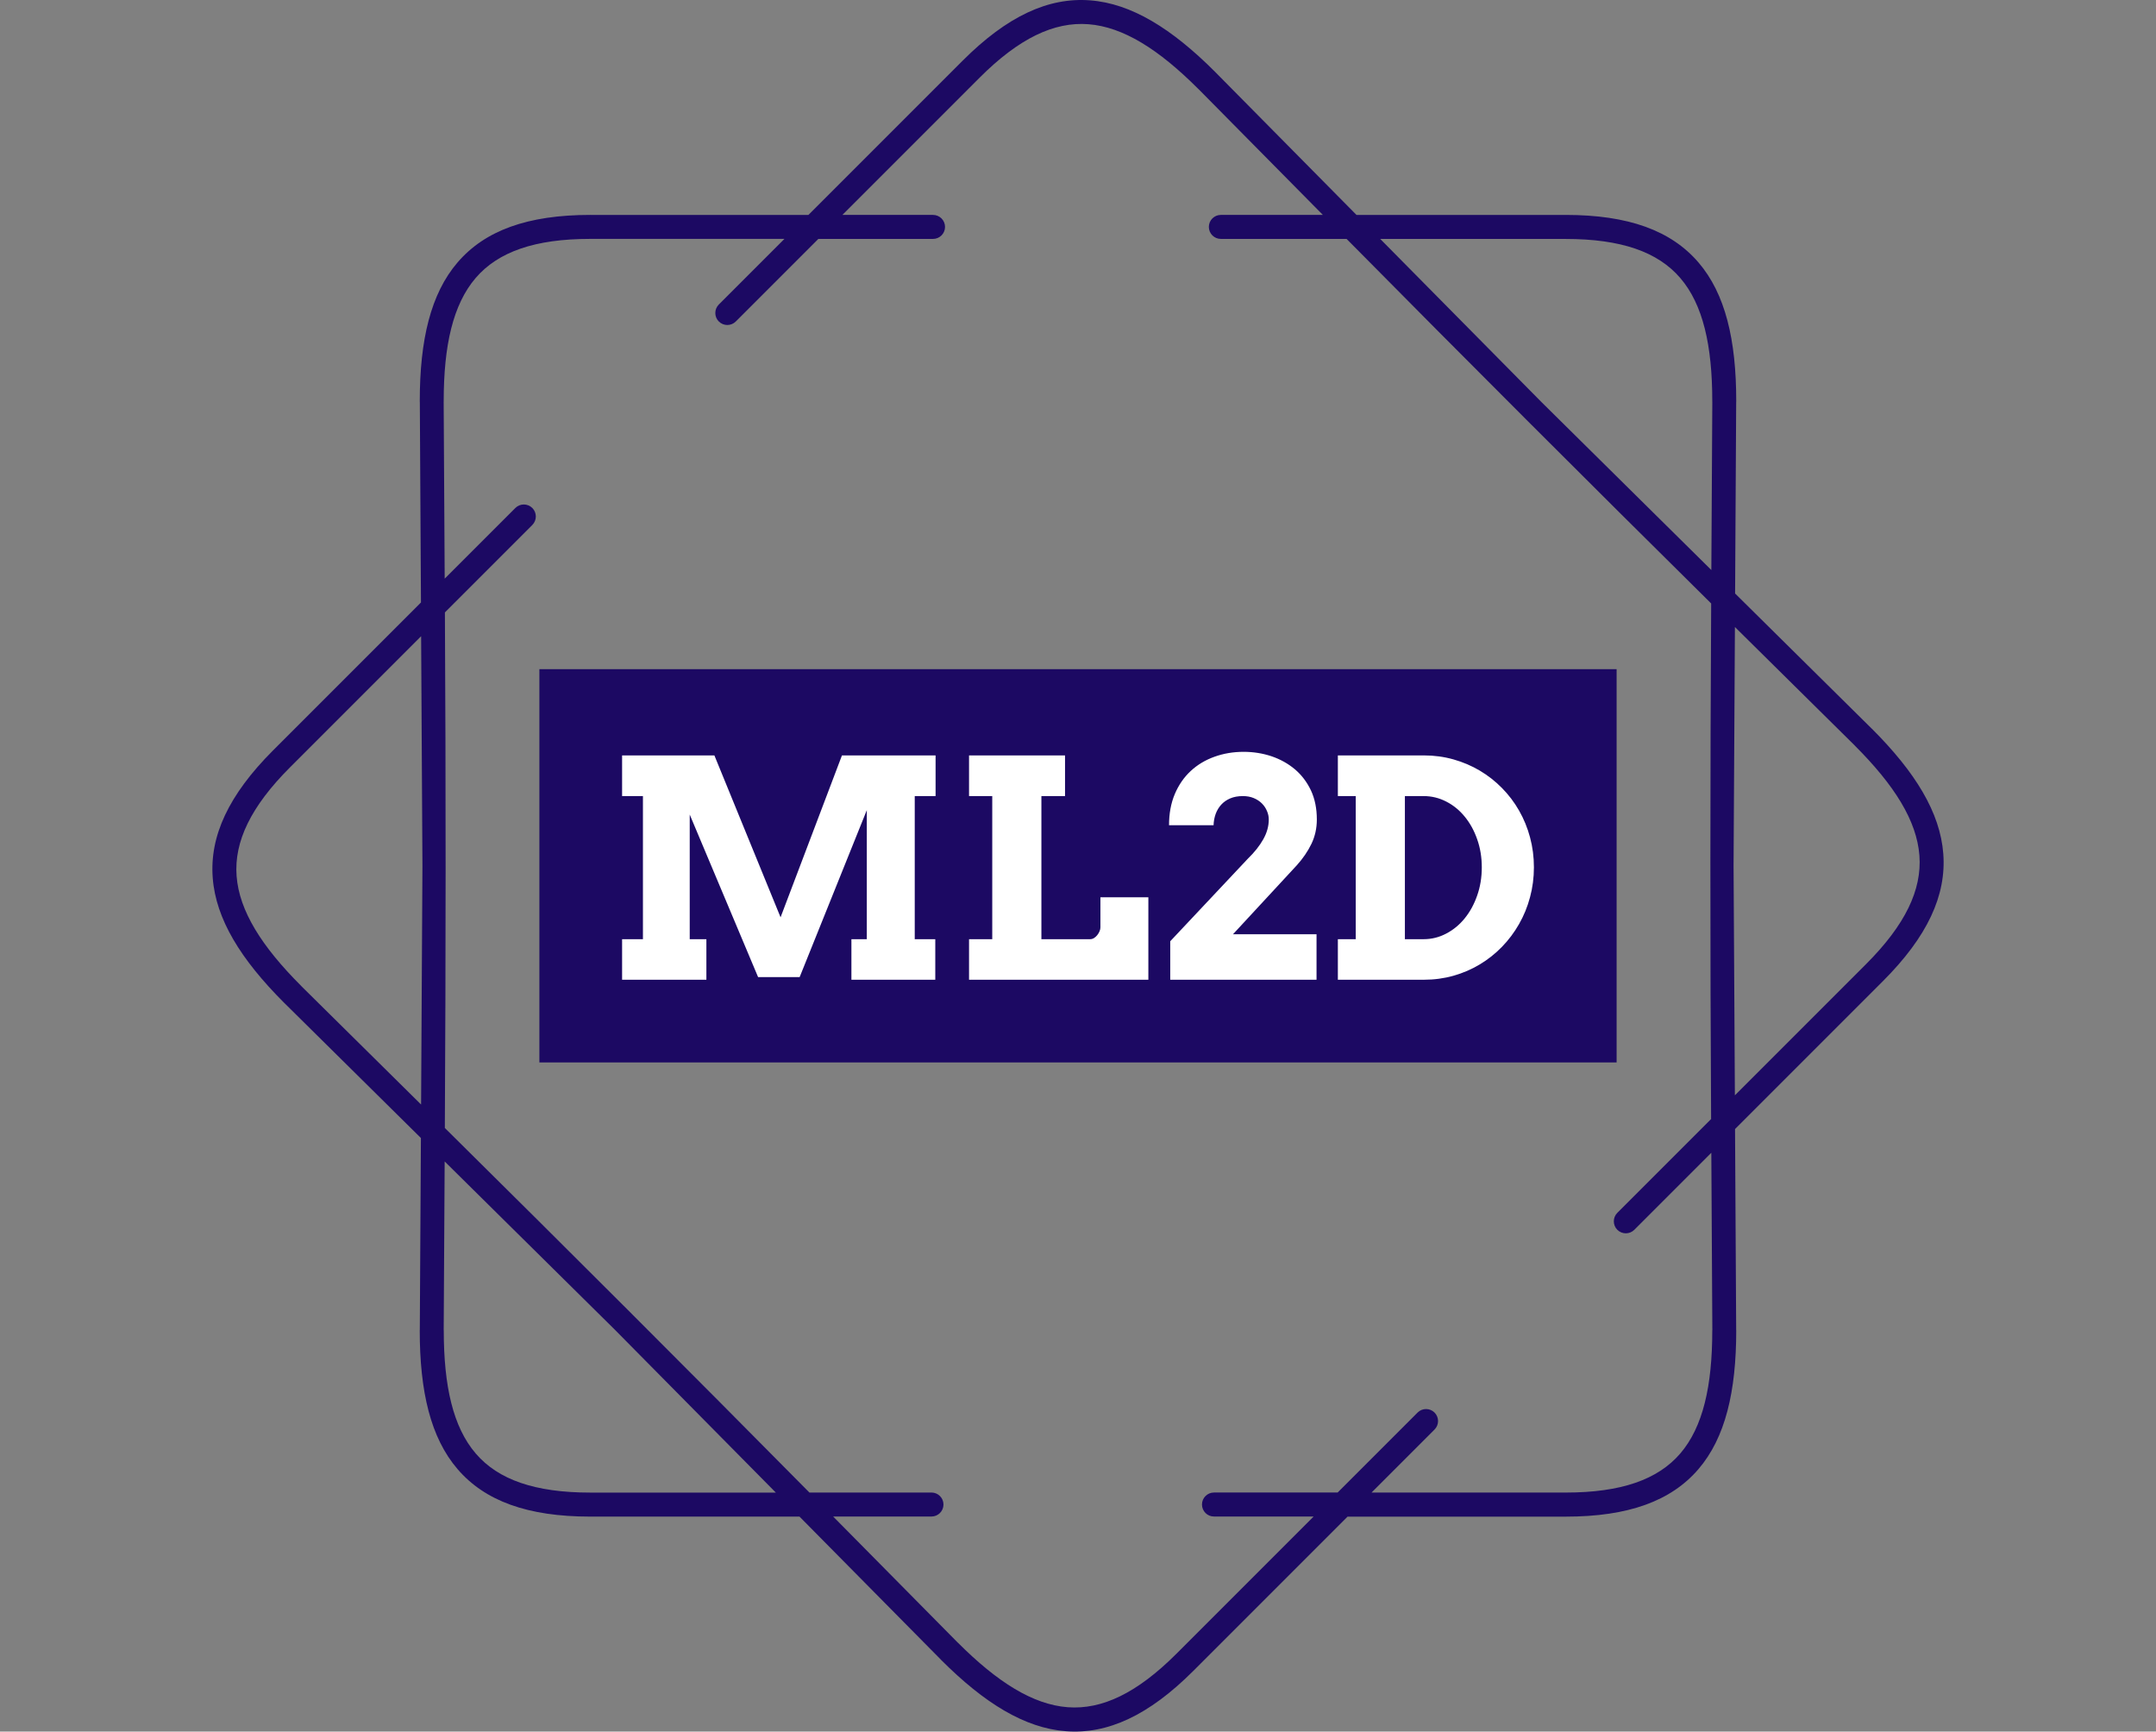 <svg xmlns="http://www.w3.org/2000/svg" version="1.1" xmlns:xlink="http://www.w3.org/1999/xlink" xmlns:svgjs="http://svgjs.dev/svgjs" width="1000" height="803" viewBox="0 0 1000 803"><rect x="0" y="0" width="1000" height="803" fill="#808080" stroke="none"/><g transform="matrix(1,0,0,1,0,0)"><svg viewBox="0 0 448 360" data-background-color="#ffffff" preserveAspectRatio="xMidYMid meet" height="803" width="1000" xmlns="http://www.w3.org/2000/svg" xmlns:xlink="http://www.w3.org/1999/xlink"><g id="tight-bounds" transform="matrix(1,0,0,1,0,0)"><svg viewBox="0 0 448 360" height="360" width="448"><g><svg></svg></g><g><svg viewBox="0 0 448 360" height="360" width="448"><g><path d="M193.855 44.683c1.378 0 2.494 1.116 2.495 2.494 0 1.378-1.116 2.494-2.495 2.495h-23.846l-17.167 17.167c-0.973 0.973-2.551 0.973-3.53 0-0.973-0.973-0.973-2.551 0-3.529l13.644-13.645h-40.378c-11.518 0-19.151 2.688-23.815 8.113-4.739 5.519-6.66 14.056-6.66 25.63 0 0.069 0 0.137-0.006 0.206l0.212 36.692 14.692-14.692c0.973-0.973 2.551-0.973 3.53 0 0.973 0.973 0.973 2.551 0 3.53l-18.178 18.178c0.206 35.832 0.193 71.358-0.013 107.19 25.486 25.2 50.617 50.312 75.811 75.791h25.38c1.378 0 2.494 1.116 2.495 2.495 0 1.378-1.116 2.494-2.495 2.494h-20.448l25.942 26.241 0.006-0.006c8.188 8.188 15.577 12.859 22.824 13.413 7.146 0.543 14.442-2.956 22.586-11.093l28.555-28.555h-20.722c-1.378 0-2.494-1.116-2.495-2.494 0-1.378 1.116-2.494 2.495-2.495h25.711l16.625-16.625c0.973-0.973 2.551-0.973 3.529 0 0.973 0.973 0.973 2.551 0 3.53l-13.101 13.102h40.377c11.518 0 19.151-2.688 23.815-8.113 4.739-5.519 6.66-14.056 6.66-25.63h0.013l-0.212-36.898-16.014 16.014c-0.973 0.973-2.551 0.973-3.53 0-0.973-0.973-0.973-2.551 0-3.53l19.5-19.5c-0.206-35.832-0.193-71.358 0.013-107.19-25.486-25.2-50.617-50.312-75.811-75.791h-26.147c-1.378 0-2.494-1.116-2.495-2.495 0-1.378 1.116-2.494 2.495-2.494h21.215l-25.824-26.123c-0.044-0.037-0.081-0.075-0.124-0.112-8.188-8.188-15.577-12.859-22.824-13.413-7.146-0.543-14.442 2.956-22.586 11.093l-28.555 28.555h18.858zM122.578 44.683h45.367l32.078-32.078c9.248-9.248 17.81-13.195 26.484-12.534 8.568 0.649 16.956 5.824 25.985 14.854 0.05 0.05 0.094 0.094 0.137 0.143l29.278 29.615h43.508c13.071 0 21.919 3.268 27.594 9.871 5.6 6.517 7.864 16.101 7.864 28.867 0 0.081-0.006 0.156-0.012 0.23l-0.225 39.742 28.43 28.112 0.006-0.006c9.03 9.03 14.206 17.411 14.854 25.985 0.661 8.674-3.293 17.236-12.534 26.484l-30.768 30.768 0.237 41.843h0.012c0 12.765-2.27 22.35-7.864 28.867-5.675 6.604-14.524 9.872-27.594 9.871h-45.366l-32.078 32.078c-9.248 9.248-17.81 13.195-26.484 12.534-8.568-0.649-16.956-5.824-25.985-14.854l0.006-0.006-29.421-29.758h-43.509c-13.071 0-21.919-3.268-27.594-9.872-5.6-6.517-7.864-16.101-7.863-28.866h0.012l0.231-39.972-28.293-27.969c-0.05-0.044-0.1-0.087-0.143-0.137-9.03-9.03-14.206-17.411-14.854-25.985-0.661-8.674 3.293-17.236 12.534-26.484l30.768-30.768-0.237-41.607c-0.006-0.075-0.012-0.156-0.012-0.23 0-12.765 2.27-22.35 7.864-28.867 5.675-6.604 14.524-9.872 27.594-9.871zM87.682 179.997l-0.274-47.724-27.276 27.276c-8.138 8.138-11.636 15.44-11.094 22.587 0.549 7.246 5.226 14.642 13.413 22.823 0.037 0.037 0.081 0.081 0.113 0.125l24.837 24.551 0.281-49.644zM92.303 241.483l-0.2 35.09h0.013c0 11.58 1.921 20.117 6.66 25.63 4.664 5.432 12.297 8.113 23.815 8.113h38.576l-33.55-33.936-35.308-34.903zM325.415 49.672h-38.575l33.549 33.936 35.308 34.902 0.2-34.884c-0.006-0.069-0.006-0.137-0.007-0.205 0-11.58-1.921-20.117-6.66-25.63-4.664-5.432-12.297-8.113-23.815-8.113zM360.599 130.352l-0.281 49.645 0.274 47.724 27.276-27.276c8.138-8.138 11.636-15.44 11.094-22.587-0.549-7.252-5.226-14.642-13.413-22.824l0.006-0.006-24.956-24.669z" fill="#1c0963" fill-rule="nonzero" stroke="none" stroke-width="1" stroke-linecap="butt" stroke-linejoin="miter" stroke-miterlimit="10" stroke-dasharray="" stroke-dashoffset="0" font-family="none" font-weight="none" font-size="none" text-anchor="none" style="mix-blend-mode: normal" data-fill-palette-color="tertiary"></path></g><g transform="matrix(1,0,0,1,112,139.119)"><svg viewBox="0 0 224 81.762" height="81.762" width="224"><g><svg viewBox="0 0 224 81.762" height="81.762" width="224"><g><svg viewBox="0 0 224 81.762" height="81.762" width="224"><g><svg viewBox="0 0 224 81.762" height="81.762" width="224"><g><svg viewBox="0 0 224 81.762" height="81.762" width="224"><rect width="224" height="81.762" x="0" y="0" opacity="1" fill="#1c0963" data-fill-palette-color="tertiary"></rect><g transform="matrix(1,0,0,1,17.19,17.19)"><svg width="189.62" viewBox="2.76 -37.6 150.46 37.6" height="47.382" data-palette-color="#ffffff"><path d="M2.76 0L2.76-6.69 6.2-6.69 6.2-30.3 2.76-30.3 2.76-37.01 17.99-37.01 28.91-10.3 39.04-37.01 54.49-37.01 54.49-30.3 51.05-30.3 51.05-6.69 54.44-6.69 54.44 0 40.6 0 40.6-6.69 43.14-6.69 43.14-27.98 32.06-0.44 25.2-0.44 13.92-27.25 13.92-6.69 16.67-6.69 16.67 0 2.76 0ZM60.01-30.3L60.01-37.01 75.85-37.01 75.85-30.3 71.95-30.3 71.95-6.69 80-6.69Q80.32-6.69 80.62-6.87 80.93-7.06 81.16-7.35 81.39-7.64 81.54-7.98 81.69-8.33 81.69-8.64L81.69-8.64 81.69-13.6 89.6-13.6 89.6 0 60.01 0 60.01-6.69 63.84-6.69 63.84-30.3 60.01-30.3ZM93.21 0L93.21-6.35 106-19.95Q107.66-21.56 108.56-23.17 109.47-24.78 109.47-26.44L109.47-26.44Q109.47-27.15 109.17-27.84 108.88-28.54 108.33-29.09 107.78-29.64 106.99-29.97 106.2-30.3 105.2-30.3L105.2-30.3Q104-30.3 103.11-29.92 102.22-29.54 101.62-28.88 101.02-28.22 100.7-27.34 100.39-26.46 100.36-25.49L100.36-25.49 93.01-25.49Q93.01-28.37 93.96-30.63 94.92-32.89 96.59-34.44 98.26-35.99 100.51-36.79 102.75-37.6 105.32-37.6L105.32-37.6Q107.73-37.6 109.92-36.87 112.1-36.13 113.78-34.72 115.45-33.3 116.43-31.23 117.4-29.15 117.4-26.44L117.4-26.44Q117.4-24.27 116.51-22.42 115.62-20.58 114.11-18.9L114.11-18.9 103.56-7.5 117.35-7.5 117.35 0 93.21 0ZM120.87-30.3L120.87-37.01 135.08-37.01Q137.61-37.01 139.95-36.35 142.28-35.69 144.29-34.5 146.31-33.3 147.95-31.63 149.6-29.96 150.77-27.91 151.95-25.85 152.58-23.49 153.22-21.12 153.22-18.55L153.22-18.55Q153.22-15.99 152.58-13.62 151.95-11.25 150.77-9.19 149.6-7.13 147.95-5.43 146.31-3.74 144.29-2.53 142.28-1.32 139.95-0.66 137.61 0 135.08 0L135.08 0 120.87 0 120.87-6.69 123.82-6.69 123.82-30.3 120.87-30.3ZM135.03-30.3L131.93-30.3 131.93-6.69 135.03-6.69Q137-6.69 138.76-7.62 140.52-8.54 141.81-10.14 143.11-11.74 143.86-13.9 144.62-16.06 144.62-18.55L144.62-18.55Q144.62-21.02 143.86-23.17 143.11-25.32 141.81-26.9 140.52-28.49 138.76-29.39 137-30.3 135.03-30.3L135.03-30.3Z" opacity="1" transform="matrix(1,0,0,1,0,0)" fill="#ffffff" class="undefined-text-0" data-fill-palette-color="quaternary" id="text-0"></path></svg></g></svg></g></svg></g></svg></g></svg></g></svg></g></svg></g><defs></defs></svg><rect width="448" height="360" fill="none" stroke="none" visibility="hidden"></rect></g></svg></g></svg>